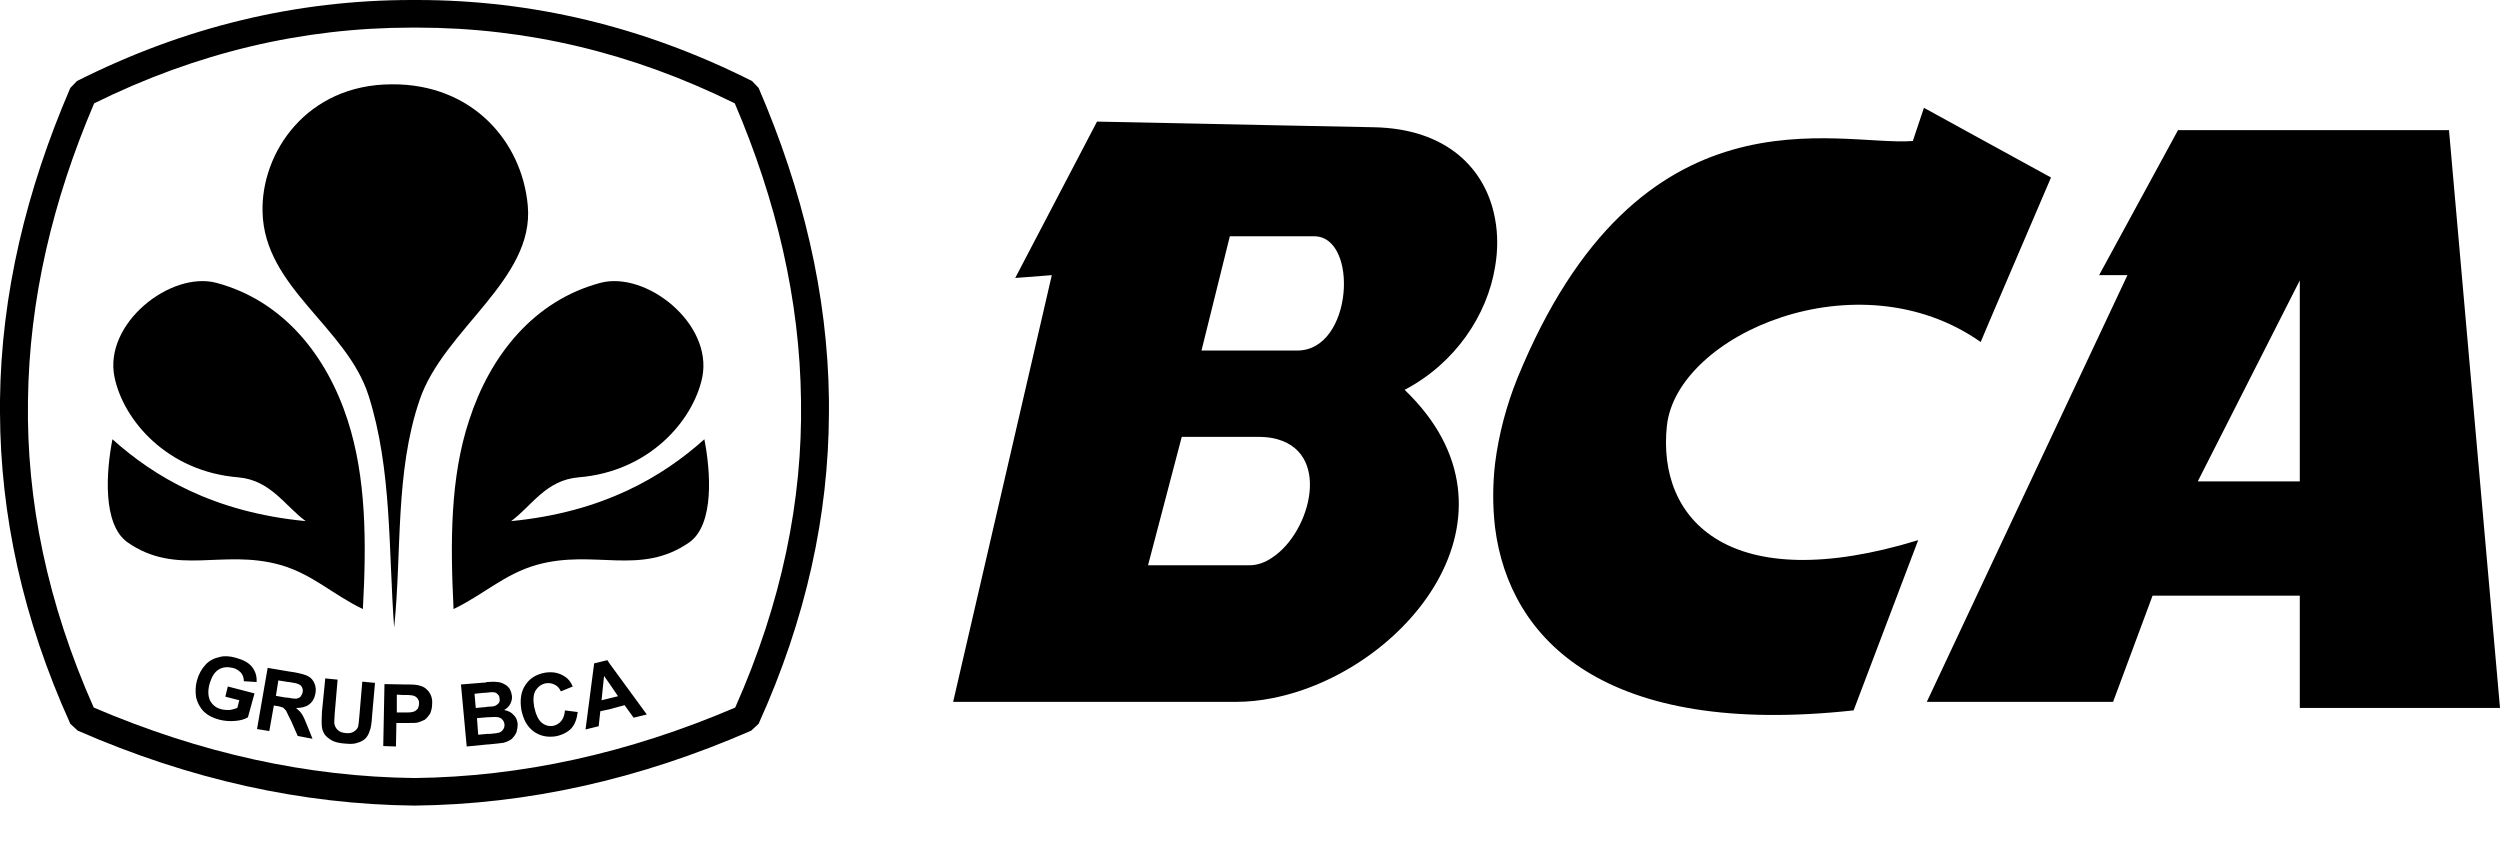 <svg viewBox="0 0 47 16" fill="none" xmlns="http://www.w3.org/2000/svg">
<path fill-rule="evenodd" clip-rule="evenodd" d="M7.41 11.801C7.302 10.346 7.371 8.83 6.931 7.443C6.521 6.148 4.967 5.409 4.936 3.985C4.905 2.873 5.763 1.585 7.371 1.585C8.878 1.577 9.814 2.659 9.922 3.863C10.053 5.257 8.337 6.194 7.889 7.519C7.425 8.875 7.556 10.376 7.41 11.801Z" fill="currentColor" fill-opacity="1"/>
<path fill-rule="evenodd" clip-rule="evenodd" d="M6.822 11.45C6.892 10.185 6.884 8.974 6.536 7.9C6.142 6.681 5.322 5.653 4.07 5.318C3.212 5.089 1.944 6.079 2.153 7.092C2.323 7.908 3.15 8.867 4.48 8.974C5.09 9.027 5.361 9.515 5.747 9.797C4.008 9.629 2.895 8.959 2.114 8.258C1.998 8.852 1.921 9.85 2.393 10.193C3.32 10.841 4.178 10.315 5.268 10.62C5.879 10.795 6.25 11.176 6.822 11.45Z" fill="currentColor" fill-opacity="1"/>
<path d="M1.446 1.524C3.471 0.503 5.573 0 7.746 0C7.761 0 7.777 0 7.792 0C7.808 0 7.823 0 7.839 0C10.011 0 12.113 0.503 14.139 1.524L14.262 1.653C15.09 3.573 15.561 5.531 15.584 7.52C15.584 7.558 15.584 7.588 15.584 7.626V7.763C15.577 9.676 15.159 11.626 14.262 13.607L14.123 13.736C12.013 14.658 9.902 15.123 7.792 15.145C5.682 15.123 3.571 14.658 1.461 13.736L1.322 13.607C0.425 11.626 0.008 9.676 0 7.763V7.626C0 7.588 0 7.558 0 7.52C0.023 5.531 0.495 3.573 1.322 1.653L1.446 1.524ZM7.792 0.519C7.777 0.519 7.761 0.519 7.746 0.519C5.682 0.519 3.695 0.991 1.77 1.943C0.99 3.771 0.549 5.63 0.526 7.527C0.495 9.409 0.889 11.336 1.762 13.302C3.772 14.162 5.782 14.604 7.792 14.627C9.802 14.604 11.812 14.162 13.822 13.302C14.695 11.336 15.09 9.409 15.059 7.527C15.036 5.63 14.595 3.771 13.814 1.943C11.889 0.991 9.902 0.519 7.839 0.519C7.823 0.519 7.808 0.519 7.792 0.519Z" fill="currentColor" fill-opacity="1"/>
<path fill-rule="evenodd" clip-rule="evenodd" d="M8.527 11.45C8.464 10.185 8.464 8.974 8.82 7.9C9.215 6.681 10.034 5.653 11.286 5.318C12.144 5.089 13.404 6.079 13.203 7.092C13.033 7.908 12.206 8.867 10.877 8.974C10.258 9.027 9.995 9.515 9.609 9.797C11.34 9.629 12.461 8.959 13.242 8.258C13.358 8.852 13.435 9.85 12.964 10.193C12.036 10.841 11.178 10.315 10.088 10.62C9.477 10.795 9.098 11.176 8.527 11.45Z" fill="currentColor" fill-opacity="1"/>
<path fill-rule="evenodd" clip-rule="evenodd" d="M11.464 13.333V13.127L11.619 13.089L11.464 12.861V12.48L12.16 13.432L11.912 13.493L11.742 13.257L11.464 13.333ZM11.464 12.48V12.861L11.356 12.708L11.309 13.165L11.464 13.127V13.333L11.286 13.371L11.255 13.653L11.008 13.714L11.17 12.472L11.418 12.411L11.464 12.48ZM9.161 13.996V13.797H9.215C9.3 13.79 9.354 13.782 9.377 13.775C9.408 13.767 9.439 13.744 9.454 13.721C9.478 13.691 9.485 13.661 9.485 13.622C9.478 13.584 9.47 13.554 9.446 13.531C9.431 13.508 9.4 13.493 9.369 13.485C9.338 13.477 9.269 13.477 9.161 13.485V13.287C9.222 13.287 9.261 13.279 9.276 13.279C9.315 13.272 9.346 13.249 9.369 13.226C9.392 13.203 9.4 13.173 9.392 13.135C9.392 13.097 9.377 13.066 9.354 13.051C9.338 13.028 9.307 13.013 9.261 13.013C9.245 13.013 9.215 13.013 9.161 13.021V12.822C9.245 12.815 9.307 12.815 9.346 12.822C9.392 12.822 9.439 12.838 9.478 12.861C9.516 12.876 9.547 12.906 9.578 12.944C9.601 12.982 9.616 13.028 9.624 13.082C9.632 13.135 9.616 13.188 9.593 13.234C9.57 13.279 9.532 13.318 9.478 13.348C9.555 13.363 9.616 13.394 9.655 13.44C9.702 13.485 9.725 13.538 9.732 13.607C9.732 13.661 9.725 13.714 9.709 13.767C9.686 13.82 9.655 13.858 9.616 13.896C9.57 13.927 9.524 13.95 9.462 13.965C9.423 13.973 9.323 13.98 9.176 13.996H9.161ZM10.621 13.356L10.861 13.386C10.846 13.516 10.807 13.622 10.737 13.698C10.668 13.767 10.567 13.82 10.444 13.843C10.289 13.866 10.15 13.836 10.034 13.752C9.91 13.661 9.841 13.531 9.802 13.348C9.771 13.158 9.794 12.998 9.879 12.876C9.957 12.754 10.08 12.678 10.243 12.647C10.39 12.624 10.506 12.647 10.614 12.716C10.676 12.754 10.73 12.815 10.768 12.906L10.544 12.998C10.521 12.944 10.482 12.899 10.436 12.876C10.382 12.845 10.328 12.838 10.266 12.845C10.181 12.861 10.119 12.906 10.073 12.975C10.026 13.051 10.019 13.15 10.042 13.287C10.073 13.432 10.119 13.531 10.181 13.584C10.243 13.637 10.32 13.661 10.405 13.645C10.467 13.63 10.513 13.6 10.552 13.554C10.59 13.508 10.614 13.44 10.621 13.356ZM9.161 12.822V13.021C9.129 13.021 9.098 13.028 9.06 13.028L8.921 13.043L8.944 13.31L9.106 13.295C9.122 13.295 9.145 13.295 9.161 13.287V13.485C9.161 13.485 9.161 13.485 9.153 13.485L8.967 13.501L8.99 13.813L9.161 13.797V13.996L8.774 14.034L8.666 12.868L9.137 12.83C9.145 12.822 9.153 12.822 9.161 12.822ZM7.669 13.592V13.394C7.723 13.394 7.753 13.386 7.777 13.379C7.808 13.371 7.831 13.348 7.854 13.325C7.869 13.295 7.877 13.264 7.877 13.234C7.885 13.188 7.869 13.158 7.846 13.127C7.823 13.097 7.792 13.082 7.753 13.074C7.73 13.074 7.707 13.066 7.669 13.066V12.868C7.784 12.868 7.854 12.876 7.893 12.891C7.962 12.906 8.016 12.944 8.063 13.005C8.109 13.066 8.132 13.143 8.124 13.234C8.124 13.302 8.109 13.363 8.086 13.417C8.055 13.462 8.024 13.501 7.986 13.531C7.939 13.554 7.9 13.569 7.854 13.584C7.808 13.592 7.746 13.592 7.669 13.592ZM7.669 12.868V13.066C7.645 13.066 7.614 13.066 7.576 13.066L7.46 13.059V13.394H7.583C7.614 13.394 7.645 13.394 7.669 13.394V13.592C7.653 13.592 7.63 13.592 7.607 13.592H7.452L7.444 14.034L7.205 14.026L7.228 12.861L7.607 12.868C7.63 12.868 7.653 12.868 7.669 12.868ZM5.434 13.477V13.119C5.504 13.135 5.55 13.135 5.573 13.135C5.604 13.127 5.628 13.119 5.651 13.097C5.666 13.074 5.682 13.051 5.69 13.013C5.697 12.975 5.69 12.944 5.674 12.914C5.659 12.883 5.628 12.868 5.589 12.853C5.573 12.845 5.519 12.838 5.434 12.822V12.624L5.535 12.639C5.659 12.663 5.744 12.685 5.798 12.716C5.852 12.746 5.89 12.792 5.914 12.853C5.937 12.906 5.944 12.975 5.929 13.043C5.914 13.127 5.875 13.196 5.813 13.242C5.759 13.287 5.674 13.31 5.566 13.31C5.612 13.348 5.651 13.386 5.674 13.424C5.705 13.47 5.736 13.538 5.774 13.637L5.875 13.889L5.597 13.836L5.473 13.554C5.458 13.531 5.45 13.501 5.434 13.477ZM6.115 12.754L6.347 12.777L6.293 13.409C6.285 13.508 6.285 13.577 6.285 13.6C6.293 13.653 6.316 13.691 6.347 13.721C6.385 13.76 6.432 13.775 6.501 13.782C6.571 13.79 6.625 13.775 6.656 13.752C6.694 13.729 6.718 13.698 6.733 13.661C6.741 13.622 6.748 13.554 6.756 13.462L6.811 12.815L7.05 12.838L6.996 13.447C6.988 13.592 6.973 13.691 6.949 13.744C6.934 13.797 6.903 13.851 6.872 13.881C6.834 13.92 6.779 13.95 6.718 13.965C6.664 13.988 6.586 13.988 6.494 13.98C6.377 13.973 6.293 13.95 6.238 13.92C6.184 13.889 6.138 13.851 6.107 13.813C6.076 13.767 6.061 13.721 6.053 13.676C6.045 13.607 6.045 13.508 6.053 13.379L6.115 12.754ZM4.236 13.097L4.283 12.906L4.785 13.036L4.661 13.485C4.599 13.523 4.522 13.546 4.414 13.554C4.314 13.562 4.221 13.554 4.128 13.531C4.004 13.501 3.904 13.447 3.834 13.379C3.757 13.302 3.711 13.211 3.687 13.112C3.672 13.005 3.672 12.899 3.703 12.792C3.734 12.678 3.788 12.579 3.865 12.495C3.935 12.419 4.027 12.373 4.136 12.35C4.221 12.327 4.321 12.335 4.429 12.365C4.569 12.403 4.677 12.457 4.739 12.54C4.801 12.617 4.832 12.716 4.824 12.822L4.584 12.807C4.584 12.746 4.569 12.693 4.53 12.647C4.491 12.609 4.445 12.571 4.375 12.556C4.275 12.533 4.19 12.54 4.113 12.586C4.035 12.632 3.981 12.723 3.943 12.845C3.904 12.982 3.911 13.089 3.95 13.173C3.997 13.257 4.066 13.31 4.159 13.333C4.213 13.348 4.259 13.348 4.314 13.348C4.368 13.341 4.414 13.325 4.461 13.31L4.499 13.165L4.236 13.097ZM5.434 12.624L5.032 12.556L4.832 13.706L5.063 13.744L5.148 13.264L5.202 13.272C5.257 13.279 5.295 13.295 5.319 13.302C5.342 13.318 5.357 13.341 5.38 13.363C5.388 13.386 5.411 13.424 5.434 13.477V13.119C5.411 13.119 5.388 13.112 5.357 13.112L5.187 13.082L5.233 12.792L5.419 12.822C5.427 12.822 5.434 12.822 5.434 12.822V12.624Z" fill="currentColor" fill-opacity="1"/>
<path fill-rule="evenodd" clip-rule="evenodd" d="M42.277 11.199V9.05H43.236V5.272L42.277 7.161V2.446H46.041L47 13.309H43.236V11.199H42.277ZM42.277 2.446V7.161L41.318 9.05H42.277V11.199H40.468L39.726 13.195H37.391V10.711L39.996 5.173H39.463L40.947 2.446H42.277ZM37.391 6.064L38.559 3.337L37.391 2.697V6.064ZM28.107 5.02C28.161 4.708 28.161 4.403 28.107 4.114V5.02ZM37.391 2.697V6.064L37.237 6.43C34.933 4.807 31.532 6.285 31.338 7.999C31.145 9.789 32.529 11.237 36.062 10.155L34.848 13.355C30.187 13.865 28.378 12.044 28.107 9.919V8.715C28.177 8.159 28.323 7.618 28.525 7.115C30.82 1.493 34.547 2.758 35.961 2.651L36.17 2.027L37.391 2.697ZM37.391 10.711L36.224 13.195H37.391V10.711ZM23.917 13.126C26.414 12.639 28.865 9.683 26.407 7.329C27.365 6.826 27.96 5.919 28.107 5.02V4.114C27.937 3.177 27.203 2.415 25.819 2.392L23.917 2.354V4.442H24.706C25.548 4.442 25.44 6.59 24.389 6.59H23.917V8.235C25.054 8.448 24.652 10.003 23.917 10.483V13.126ZM28.107 8.715V9.919C28.061 9.523 28.061 9.119 28.107 8.715ZM20.624 2.286L19.086 5.226L19.774 5.173L17.919 13.195H23.229C23.461 13.195 23.686 13.172 23.917 13.126V10.483C23.786 10.574 23.639 10.627 23.492 10.627H21.583L22.217 8.213H23.647C23.747 8.213 23.84 8.22 23.917 8.235V6.59H22.588L23.121 4.442H23.917V2.354L20.624 2.286Z" fill="currentColor" fill-opacity="1"/>
</svg>
